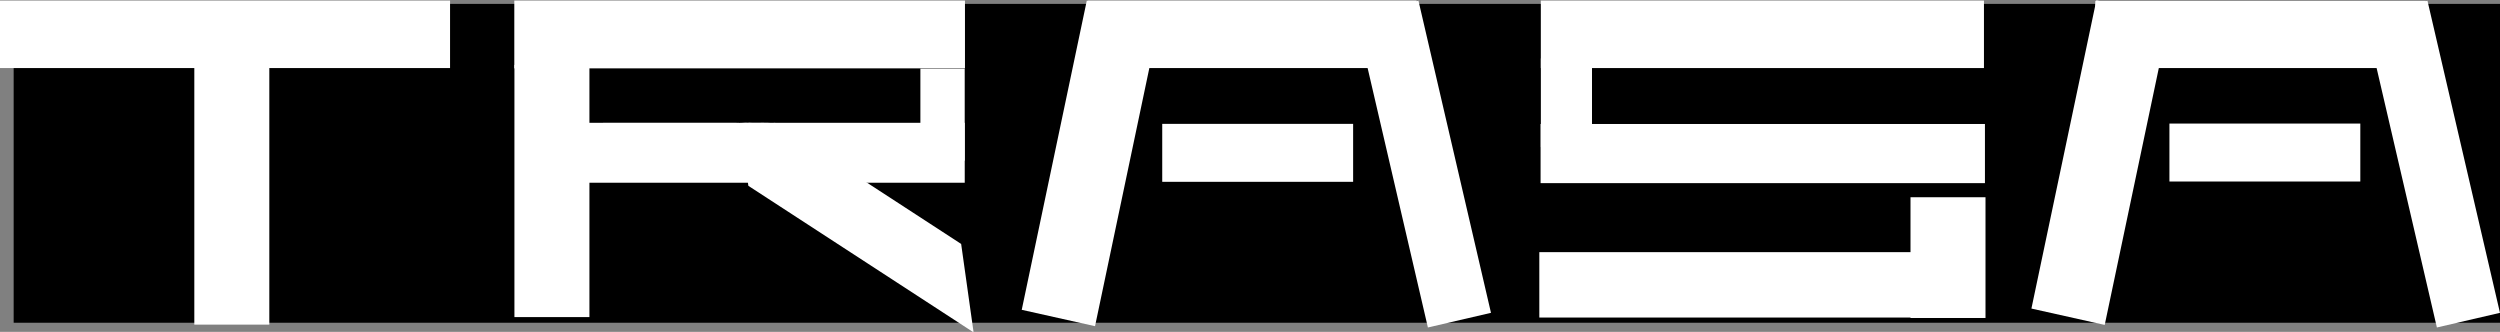 <?xml version="1.0" encoding="UTF-8" standalone="no"?>
<!-- Created with Inkscape (http://www.inkscape.org/) -->

<svg
   xmlns:dc="http://purl.org/dc/elements/1.1/"
   xmlns:cc="http://creativecommons.org/ns#"
   xmlns:rdf="http://www.w3.org/1999/02/22-rdf-syntax-ns#"
   xmlns:svg="http://www.w3.org/2000/svg"
   xmlns="http://www.w3.org/2000/svg"
   xmlns:sodipodi="http://sodipodi.sourceforge.net/DTD/sodipodi-0.dtd"
   xmlns:inkscape="http://www.inkscape.org/namespaces/inkscape"
   viewBox="0 0 196.015 26.02"
   version="1.1"
   id="svg5353"
   inkscape:version="0.92.4 (33fec40, 2019-01-16)"
   sodipodi:docname="trasa-blackbg.svg">
  <rect x="0" y="0" width="196.015" height="26.02" fill="#808080" stroke="none"/>
  <defs
     id="defs5347" />
  <sodipodi:namedview
     id="base"
     pagecolor="#ffffff"
     bordercolor="#666666"
     borderopacity="1.0"
     inkscape:pageopacity="0.0"
     inkscape:pageshadow="2"
     inkscape:zoom="2.8"
     inkscape:cx="48.505234"
     inkscape:cy="55.185351"
     inkscape:document-units="mm"
     inkscape:current-layer="layer1"
     showgrid="false"
     inkscape:showpageshadow="false"
     units="in"
     showguides="true"
     inkscape:guide-bbox="true"
     inkscape:snap-others="false"
     inkscape:object-paths="false"
     inkscape:snap-nodes="false"
     inkscape:snap-global="false"
     fit-margin-top="0"
     fit-margin-left="0"
     fit-margin-right="0"
     fit-margin-bottom="0"
     inkscape:window-width="1920"
     inkscape:window-height="986"
     inkscape:window-x="1920"
     inkscape:window-y="27"
     inkscape:window-maximized="1">
    <sodipodi:guide
       position="96.754,25.983"
       orientation="0,1"
       id="guide5355"
       inkscape:locked="false" />
    <sodipodi:guide
       position="98.357,1.127"
       orientation="0,1"
       id="guide5357"
       inkscape:locked="false" />
    <sodipodi:guide
       position="0.002,13.421"
       orientation="1,0"
       id="guide5359"
       inkscape:locked="false" />
    <sodipodi:guide
       position="35.282,3.799"
       orientation="1,0"
       id="guide5361"
       inkscape:locked="false" />
    <sodipodi:guide
       position="75.639,0.325"
       orientation="1,0"
       id="guide5363"
       inkscape:locked="false" />
    <sodipodi:guide
       position="40.36,-14.108"
       orientation="1,0"
       id="guide5365"
       inkscape:locked="false" />
    <sodipodi:guide
       position="80.717,13.154"
       orientation="1,0"
       id="guide5381"
       inkscape:locked="false" />
    <sodipodi:guide
       position="115.73,-1.011"
       orientation="1,0"
       id="guide5383"
       inkscape:locked="false" />
    <sodipodi:guide
       position="120.808,19.034"
       orientation="1,0"
       id="guide5395"
       inkscape:locked="false" />
    <sodipodi:guide
       position="155.553,9.412"
       orientation="1,0"
       id="guide5397"
       inkscape:locked="false" />
    <sodipodi:guide
       position="160.631,11.016"
       orientation="1,0"
       id="guide5409"
       inkscape:locked="false" />
    <sodipodi:guide
       position="195.643,-1.279"
       orientation="1,0"
       id="guide5411"
       inkscape:locked="false" />
    <sodipodi:guide
       position="107.278,20.675"
       orientation="0,1"
       id="guide5421"
       inkscape:locked="false" />
    <sodipodi:guide
       position="120.696,16.328"
       orientation="0,1"
       id="guide5431"
       inkscape:locked="false" />
    <sodipodi:guide
       position="131.279,11.792"
       orientation="0,1"
       id="guide5433"
       inkscape:locked="false" />
  </sodipodi:namedview>
  <g
     inkscape:label="Layer 1"
     inkscape:groupmode="layer"
     id="layer1"
     transform="translate(-14.431,-197.539)">
    <rect
       style="fill:#000000;fill-rule:evenodd"
       id="rect847"
       width="195"
       height="25"
       x="15.502"
       y="197.844" />
    <rect
       style="fill:#ffffff;fill-opacity:1;stroke-width:0.293"
       id="rect5367"
       width="35.287"
       height="5.292"
       x="14.431"
       y="197.583" />
    <rect
       style="fill:#ffffff;fill-opacity:1;stroke-width:0.317"
       id="rect5369"
       width="5.88"
       height="20.337"
       x="29.667"
       y="202.654" />
    <rect
       style="fill:#ffffff;fill-opacity:1;stroke-width:0.265"
       id="rect5375"
       width="3.475"
       height="7.216"
       x="86.595"
       y="202.921" />
    <path
       id="rect5379"
       transform="matrix(0.265,0,0,0.265,14.431,197.539)"
       style="fill:#ffffff;fill-opacity:1;stroke-width:1.78"
       d="m 221.699,36.332 c -0.002,2.32e-4 -0.002,0.002 -0.004,0.002 -0.052,0.008 -0.105,0.016 -0.158,0.02 -0.05,0.004 -0.099,0.008 -0.148,0.008 -0.044,0.002 -0.089,0.004 -0.133,0.004 -0.046,9.07e-4 -0.093,3.41e-4 -0.139,0 -0.047,-3.78e-4 -0.092,-7e-6 -0.139,-0.002 -0.042,-0.002 -0.083,-0.003 -0.125,-0.004 -0.043,-0.002 -0.087,-0.003 -0.131,-0.004 -0.047,-0.002 -0.094,-0.004 -0.141,-0.008 -0.008,-5.05e-4 -0.016,-0.001 -0.023,-0.002 -0.146,0.012 -0.293,0.023 -0.439,0.033 -0.174,0.011 -0.351,0.018 -0.525,0.021 -0.181,0.004 -0.36,0.008 -0.541,0.004 -0.084,-0.003 -0.168,-0.012 -0.252,-0.018 l 2.615,18.594 66.641,43.361 L 284.377,72.174 229.328,36.355 c -0.215,0.031 -0.444,0.051 -0.697,0.045 l -0.596,-0.012 c -0.241,-0.004 -0.482,-0.012 -0.723,-0.016 -0.234,-0.004 -0.469,-0.008 -0.703,-0.008 -0.231,-9.5e-4 -0.461,-6.92e-4 -0.691,-0.002 -0.224,-8.7e-4 -0.448,-0.002 -0.672,0 -0.229,0.001 -0.46,4.02e-4 -0.689,0.002 -0.231,10e-4 -0.462,0.003 -0.693,0.004 -0.231,10e-4 -0.462,0.003 -0.693,0.004 -0.241,10e-4 -0.484,0.002 -0.725,-0.004 -0.249,-0.008 -0.496,-0.018 -0.744,-0.037 z"
       inkscape:connector-curvature="0" />
    <rect
       style="fill:#ffffff;fill-opacity:1;stroke-width:0.269"
       id="rect5385"
       width="5.888"
       height="24.756"
       x="138.196"
       y="171.06"
       transform="matrix(0.976,0.218,-0.206,0.979,0,0)" />
    <rect
       style="fill:#ffffff;fill-opacity:1;stroke-width:0.265"
       id="rect5387"
       width="5.078"
       height="25.123"
       x="72.591"
       y="220.904"
       transform="rotate(-13.08)" />
    <rect
       style="fill:#ffffff;fill-opacity:1;stroke-width:0.265"
       id="rect5393"
       width="14.967"
       height="4.544"
       x="105.557"
       y="207.251" />
    <rect
       style="fill:#ffffff;fill-opacity:1;stroke-width:0.265"
       id="rect5401"
       width="4.009"
       height="6.949"
       x="135.244"
       y="202.119" />
    <rect
       style="fill:#ffffff;fill-opacity:1;stroke-width:0.268"
       id="rect5403"
       width="34.84"
       height="4.638"
       x="135.222"
       y="207.26" />
    <rect
       transform="matrix(0.976,0.218,-0.206,0.978,0,0)"
       y="153.931"
       x="215.683"
       height="24.712"
       width="5.888"
       id="rect5413"
       style="fill:#ffffff;fill-opacity:1;stroke-width:0.268" />
    <rect
       transform="rotate(-13.08)"
       y="238.808"
       x="149.65"
       height="25.123"
       width="5.078"
       id="rect5415"
       style="fill:#ffffff;fill-opacity:1;stroke-width:0.265" />
    <rect
       y="207.227"
       x="184.527"
       height="4.544"
       width="14.967"
       id="rect5419"
       style="fill:#ffffff;fill-opacity:1;stroke-width:0.265" />
    <rect
       y="197.583"
       x="54.756"
       height="5.316"
       width="35.334"
       id="rect5423"
       style="fill:#ffffff;fill-opacity:1;stroke-width:0.294" />
    <rect
       style="fill:#ffffff;fill-opacity:1;stroke-width:0.251"
       id="rect5425"
       width="25.79"
       height="5.292"
       x="99.711"
       y="197.583" />
    <rect
       style="fill:#ffffff;fill-opacity:1;stroke-width:0.291"
       id="rect5427"
       width="34.744"
       height="5.292"
       x="135.241"
       y="197.583" />
    <rect
       y="197.607"
       x="178.718"
       height="5.268"
       width="25.908"
       id="rect5429"
       style="fill:#ffffff;fill-opacity:1;stroke-width:0.251" />
    <path
       id="rect5435"
       style="fill:#ffffff;fill-opacity:1;stroke-width:0.268"
       d="m 55.658,207.165 v 4.701 h 34.414 v -4.701 H 75.037 c -0.037,0.003 -0.074,0.006 -0.114,0.005 l -0.158,-0.003 c -0.032,-5.4e-4 -0.064,-0.001 -0.096,-0.002 h -2.024 c -0.038,0.002 -0.076,0.004 -0.114,0.005 -0.048,0.001 -0.095,0.002 -0.143,0.001 -0.027,-0.001 -0.053,-0.004 -0.08,-0.006 -0.043,0.005 -0.088,0.008 -0.137,0 z"
       inkscape:connector-curvature="0" />
    <rect
       y="202.63"
       x="54.765"
       height="19.771"
       width="5.88"
       id="rect5437"
       style="fill:#ffffff;fill-opacity:1;stroke-width:0.312" />
    <rect
       style="fill:#ffffff;fill-opacity:1;stroke-width:0.216"
       id="rect5439"
       width="5.88"
       height="9.467"
       x="164.226"
       y="213.004" />
    <rect
       y="217.309"
       x="135.123"
       height="5.127"
       width="34.791"
       id="rect5441"
       style="fill:#ffffff;fill-opacity:1;stroke-width:0.287" />
  </g>
</svg>
